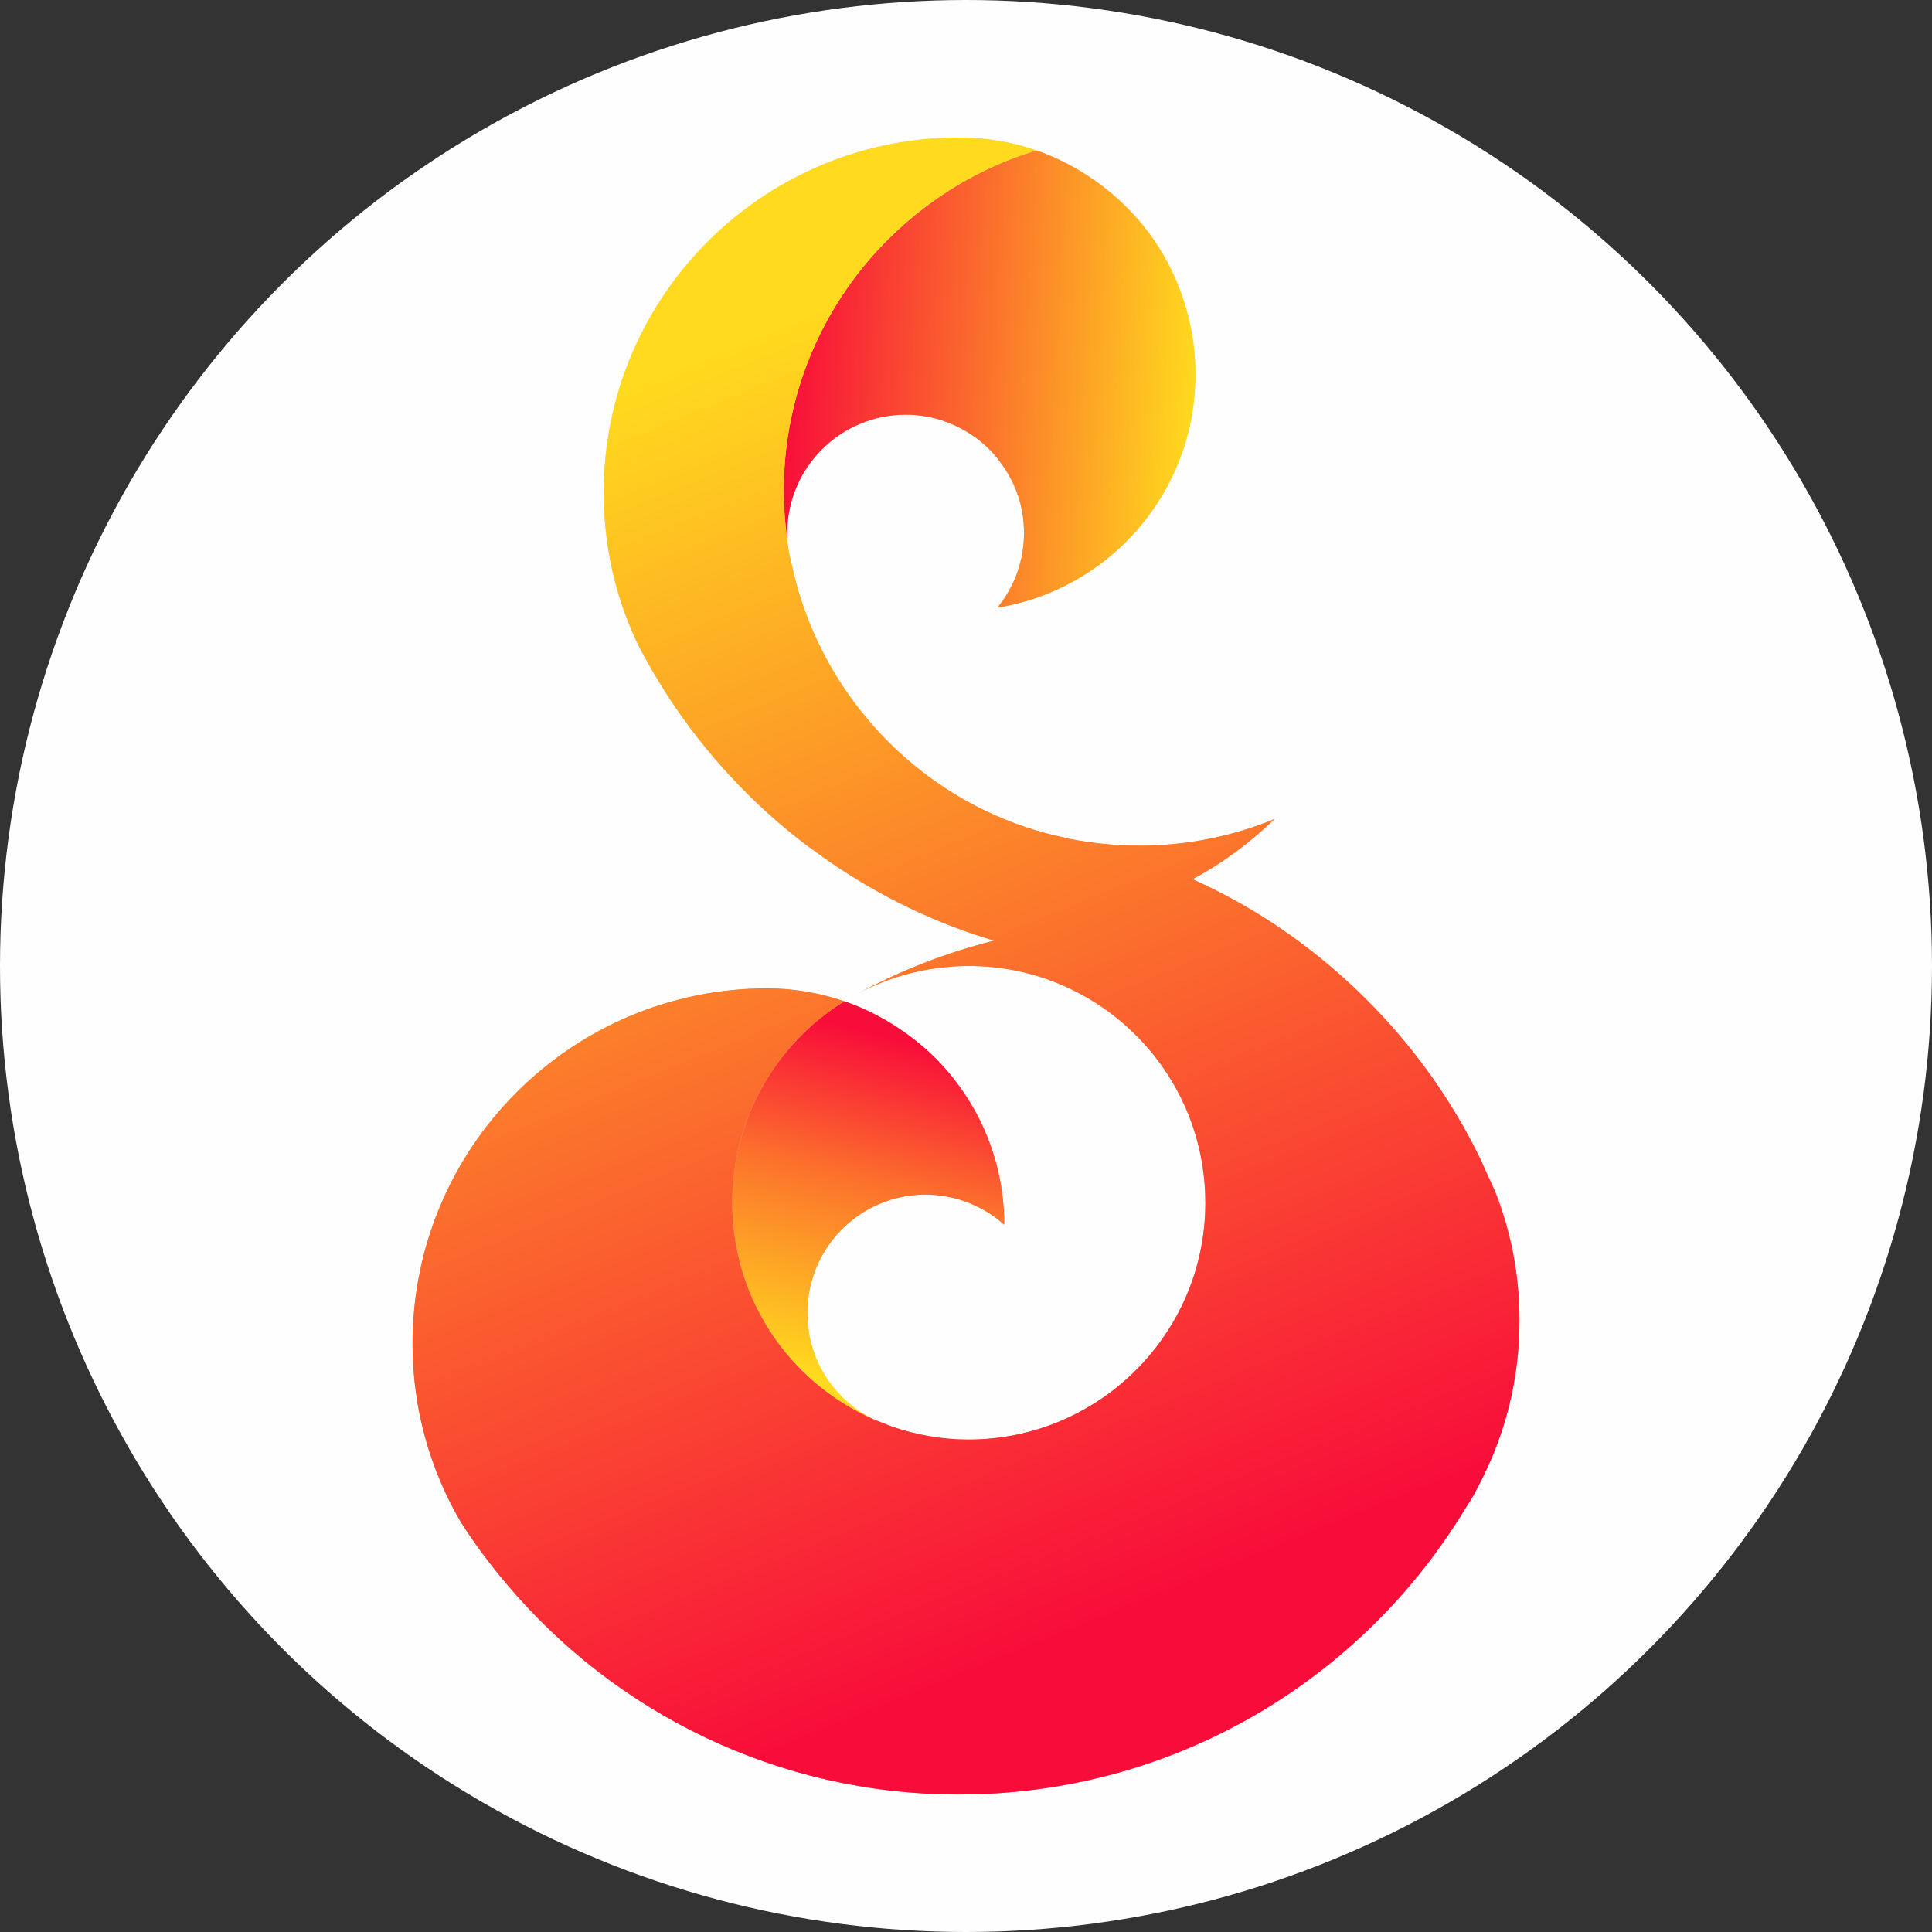 <?xml version="1.0" encoding="UTF-8"?>
<!DOCTYPE svg PUBLIC "-//W3C//DTD SVG 1.1//EN" "http://www.w3.org/Graphics/SVG/1.1/DTD/svg11.dtd">
<!-- Creator: CorelDRAW X7 -->
<svg xmlns="http://www.w3.org/2000/svg" xml:space="preserve" width="44.958mm" height="44.958mm" version="1.1" style="shape-rendering:geometricPrecision; text-rendering:geometricPrecision; image-rendering:optimizeQuality; fill-rule:evenodd; clip-rule:evenodd"
viewBox="0 0 4496 4496"
 xmlns:xlink="http://www.w3.org/1999/xlink">
 <rect x="0" y="0" width="4496" height="4496" fill="#333333" stroke="none"/>
 <defs>
  <style type="text/css">
   <![CDATA[
    .fil0 {fill:#FEFEFE}
    .fil5 {fill:url(#id0)}
    .fil2 {fill:url(#id1)}
    .fil3 {fill:url(#id2)}
    .fil6 {fill:url(#id3)}
    .fil1 {fill:url(#id4)}
    .fil4 {fill:url(#id5)}
   ]]>
  </style>
  <linearGradient id="id0" gradientUnits="userSpaceOnUse" x1="1825.27" y1="854.26" x2="2781.15" y2="910.49">
   <stop offset="0" style="stop-opacity:1; stop-color:#F80C3A"/>
   <stop offset="1" style="stop-opacity:1; stop-color:#FFDA1E"/>
  </linearGradient>
  <linearGradient id="id1" gradientUnits="userSpaceOnUse" x1="1825.27" y1="854.26" x2="2781.15" y2="910.49">
   <stop offset="0" style="stop-opacity:1; stop-color:#FB736A"/>
   <stop offset="1" style="stop-opacity:1; stop-color:#FBD995"/>
  </linearGradient>
  <linearGradient id="id2" gradientUnits="userSpaceOnUse" x1="1669.92" y1="816.73" x2="2825.84" y2="3679.04">
   <stop offset="0" style="stop-opacity:1; stop-color:#FBD995"/>
   <stop offset="1" style="stop-opacity:1; stop-color:#FB736A"/>
  </linearGradient>
  <linearGradient id="id3" gradientUnits="userSpaceOnUse" x1="1669.92" y1="816.73" x2="2825.84" y2="3679.04">
   <stop offset="0" style="stop-opacity:1; stop-color:#FFDA1E"/>
   <stop offset="1" style="stop-opacity:1; stop-color:#F80C3A"/>
  </linearGradient>
  <linearGradient id="id4" gradientUnits="userSpaceOnUse" x1="1924.29" y1="3210.41" x2="2116.41" y2="2422.74">
   <stop offset="0" style="stop-opacity:1; stop-color:#FBD995"/>
   <stop offset="0.569" style="stop-opacity:1; stop-color:#FBA680"/>
   <stop offset="1" style="stop-opacity:1; stop-color:#FB736A"/>
  </linearGradient>
  <linearGradient id="id5" gradientUnits="userSpaceOnUse" x1="1924.29" y1="3210.41" x2="2116.41" y2="2422.74">
   <stop offset="0" style="stop-opacity:1; stop-color:#FFDA1E"/>
   <stop offset="0.569" style="stop-opacity:1; stop-color:#FC732C"/>
   <stop offset="1" style="stop-opacity:1; stop-color:#F80C3A"/>
  </linearGradient>
 </defs>
 <g id="Layer_x0020_1">
  <g id="_2183970409312">
   <circle class="fil0" cx="2248" cy="2248" r="2248"/>
   <g>
    <path class="fil1" d="M1896 3217c41,35 87,64 137,86 -76,-37 -132,-108 -149,-193 -3,-18 -5,-36 -5,-54 0,-25 3,-48 9,-71 31,-118 138,-205 266,-205 70,0 135,27 183,70 0,-157 -66,-299 -172,-399 -57,-53 -125,-95 -200,-121 -157,97 -261,271 -261,469 0,167 74,317 192,418z"/>
    <path class="fil2" d="M2673 541c-66,-87 -156,-154 -261,-191 -130,39 -246,110 -341,203 -152,149 -247,358 -247,589 0,36 3,72 7,107 1,1 1,1 1,2 0,-4 0,-7 0,-11 0,-152 124,-275 276,-275 66,0 127,24 175,63 18,15 34,32 48,52 33,45 52,100 52,160 0,66 -23,127 -62,174 261,-42 460,-268 461,-541 0,-1 0,-2 0,-2 0,-4 0,-8 0,-12 -3,-119 -43,-229 -109,-318z"/>
    <path class="fil3" d="M2488 1952c52,10 107,16 163,16 111,0 218,-22 315,-62 -57,55 -121,103 -191,140 94,42 183,95 264,157l4 3c168,129 306,295 400,487l36 79c37,93 57,195 57,301 0,138 -34,268 -94,382 -10,20 -21,39 -33,57 -241,398 -678,664 -1178,664 -422,0 -801,-191 -1053,-491 -38,-45 -73,-92 -105,-142 -72,-122 -113,-265 -113,-416 0,-457 370,-827 826,-827 62,0 123,11 179,30 -157,97 -261,271 -261,469 0,167 74,317 192,418 41,35 87,64 137,86l43 17c56,19 116,30 178,30 303,0 551,-246 551,-551 0,-233 -144,-432 -349,-513 -149,-59 -320,-49 -461,27 101,-55 207,-96 318,-124 -137,-41 -265,-103 -380,-182 -20,-14 -40,-28 -60,-43 -123,-94 -230,-209 -316,-340 -24,-37 -57,-92 -76,-132 -49,-105 -76,-222 -76,-346 0,-453 365,-820 816,-826l0 0c67,-1 130,9 191,30 -383,116 -634,493 -581,899 4,30 4,35 12,67 11,51 27,101 47,148 104,245 325,432 591,486 2,1 4,1 6,2 1,0 1,0 1,0z"/>
   </g>
   <path class="fil4" d="M1896 3217c41,35 87,64 137,86 -76,-37 -132,-108 -149,-193 -3,-18 -5,-36 -5,-54 0,-25 3,-48 9,-71 31,-118 138,-205 266,-205 70,0 135,27 183,70 0,-157 -66,-299 -172,-399 -57,-53 -125,-95 -200,-121 -157,97 -261,271 -261,469 0,167 74,317 192,418z"/>
   <path class="fil5" d="M2673 541c-66,-87 -156,-154 -261,-191 -130,39 -246,110 -341,203 -152,149 -247,358 -247,589 0,36 3,72 7,107 1,1 1,1 1,2 0,-4 0,-7 0,-11 0,-152 124,-275 276,-275 66,0 127,24 175,63 18,15 34,32 48,52 33,45 52,100 52,160 0,66 -23,127 -62,174 261,-42 460,-268 461,-541 0,-1 0,-2 0,-2 0,-4 0,-8 0,-12 -3,-119 -43,-229 -109,-318z"/>
   <path class="fil6" d="M2488 1952c52,10 107,16 163,16 111,0 218,-22 315,-62 -57,55 -121,103 -191,140 94,42 183,95 264,157l4 3c168,129 306,295 400,487l36 79c37,93 57,195 57,301 0,138 -34,268 -94,382 -10,20 -21,39 -33,57 -241,398 -678,664 -1178,664 -422,0 -801,-191 -1053,-491 -38,-45 -73,-92 -105,-142 -72,-122 -113,-265 -113,-416 0,-457 370,-827 826,-827 62,0 123,11 179,30 -157,97 -261,271 -261,469 0,167 74,317 192,418 41,35 87,64 137,86l43 17c56,19 116,30 178,30 303,0 551,-246 551,-551 0,-233 -144,-432 -349,-513 -149,-59 -320,-49 -461,27 101,-55 207,-96 318,-124 -137,-41 -265,-103 -380,-182 -20,-14 -40,-28 -60,-43 -123,-94 -230,-209 -316,-340 -24,-37 -57,-92 -76,-132 -49,-105 -76,-222 -76,-346 0,-453 365,-820 816,-826l0 0c67,-1 130,9 191,30 -383,116 -634,493 -581,899 4,30 4,35 12,67 11,51 27,101 47,148 104,245 325,432 591,486 2,1 4,1 6,2 1,0 1,0 1,0z"/>
  </g>
 </g>
</svg>
